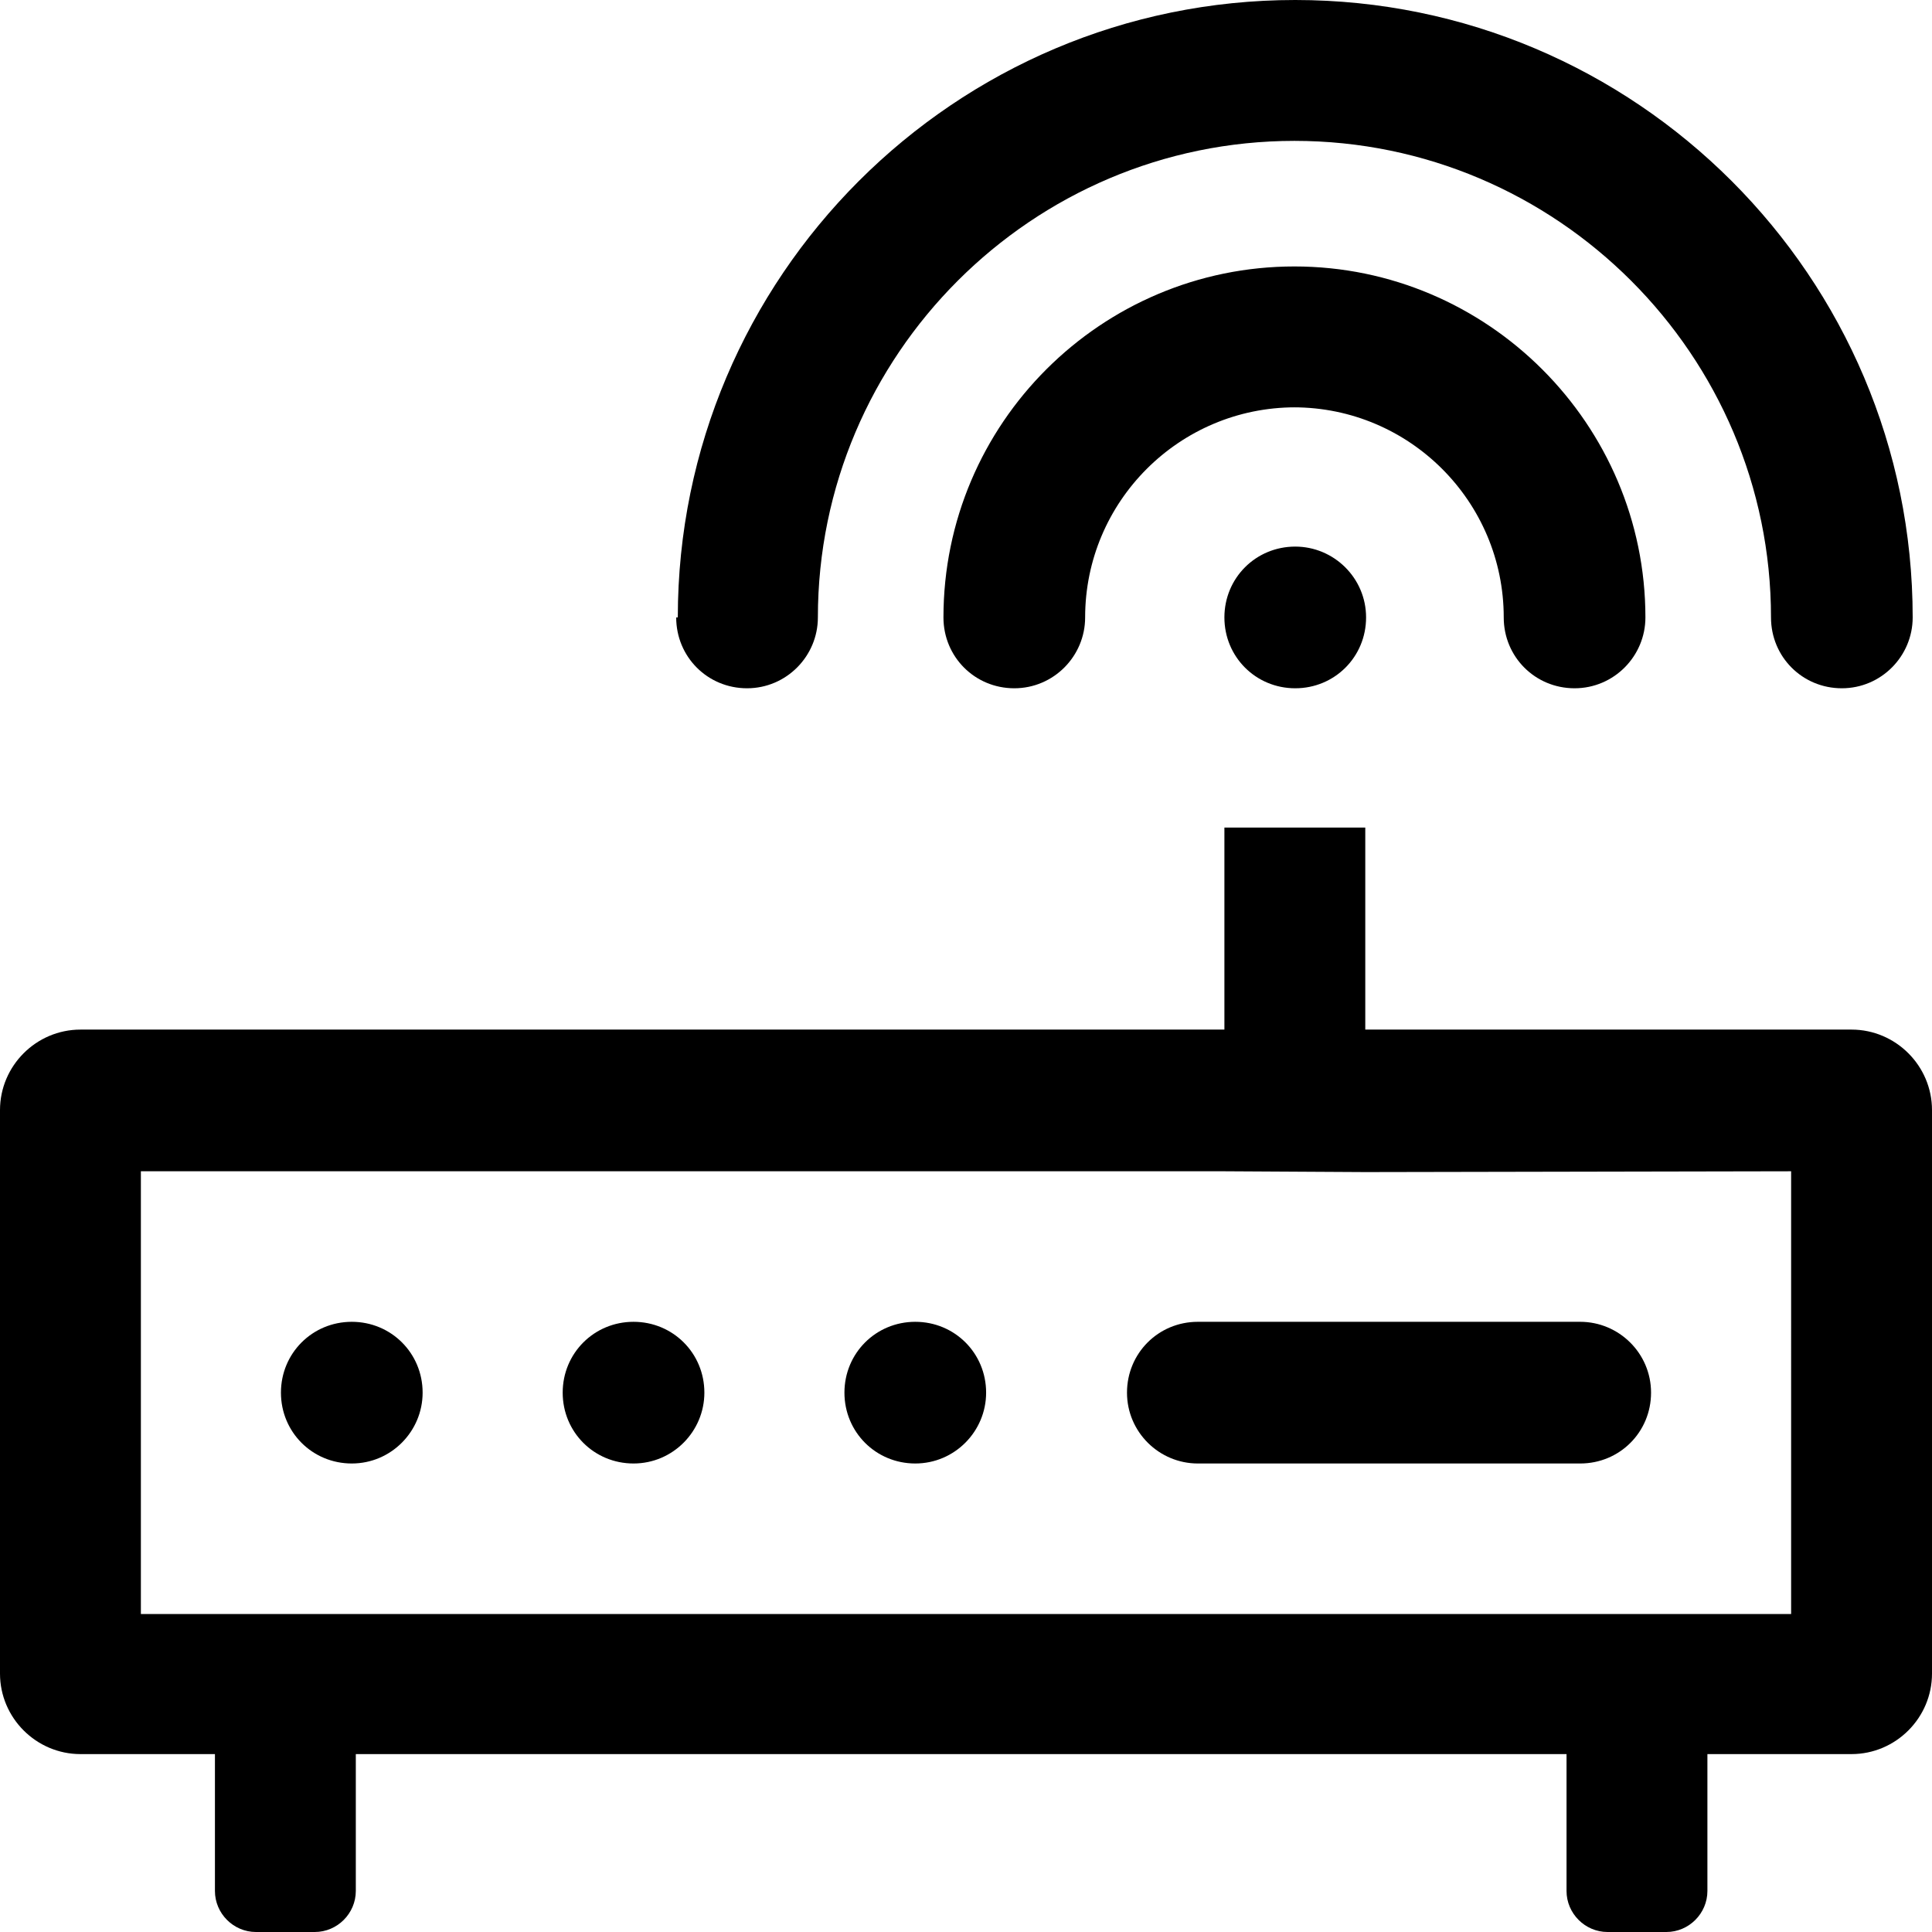 <svg viewBox="0 0 24 24" xmlns="http://www.w3.org/2000/svg">
  <path d="M23 12.79h-6.04v-2.51h-1.75v2.51H1c-.55 0-1 .45-1 1v7c0 .55.45 1 1 1h1.67v1.7c0 .28.23.51.51.51h.73c.28 0 .51-.23.51-.51v-1.7h15.04v1.7c0 .28.23.51.51.51h.73c.28 0 .51-.23.51-.51v-1.7H23c.55 0 1-.45 1-1v-7c0-.55-.45-1-1-1m-.75 7.26H1.75v-5.5h13.46l1.75.01 5.29-.01zm-2.62-3.63c.48 0 .88.39.88.88s-.39.88-.88.88h-4.75c-.48 0-.88-.39-.88-.88s.39-.88.88-.88zm-14.38.88c0 .48-.39.88-.88.88s-.88-.39-.88-.88.39-.88.88-.88.88.39.88.88m3.5 0c0 .48-.39.88-.88.88s-.88-.39-.88-.88.39-.88.88-.88.88.39.88.88m3.5 0c0 .48-.39.88-.88.88s-.88-.39-.88-.88.39-.88.88-.88.88.39.88.88m3.84-10.51c.48 0 .88.39.88.88s-.39.88-.88.88-.88-.39-.88-.88.39-.88.88-.88m-7.67.88C8.42 3.44 11.86 0 16.09 0s7.67 3.44 7.67 7.67c0 .48-.39.88-.88.88S22 8.16 22 7.67c0-3.26-2.66-5.92-5.92-5.92s-5.92 2.66-5.92 5.92c0 .48-.39.88-.88.88s-.88-.39-.88-.88Zm7.67-2.61c-1.44 0-2.61 1.17-2.61 2.61 0 .48-.39.88-.88.88s-.88-.39-.88-.88c0-2.41 1.96-4.36 4.36-4.36s4.36 1.96 4.36 4.36c0 .48-.39.88-.88.88s-.88-.39-.88-.88c0-1.44-1.17-2.61-2.61-2.61Z"/>
</svg>

